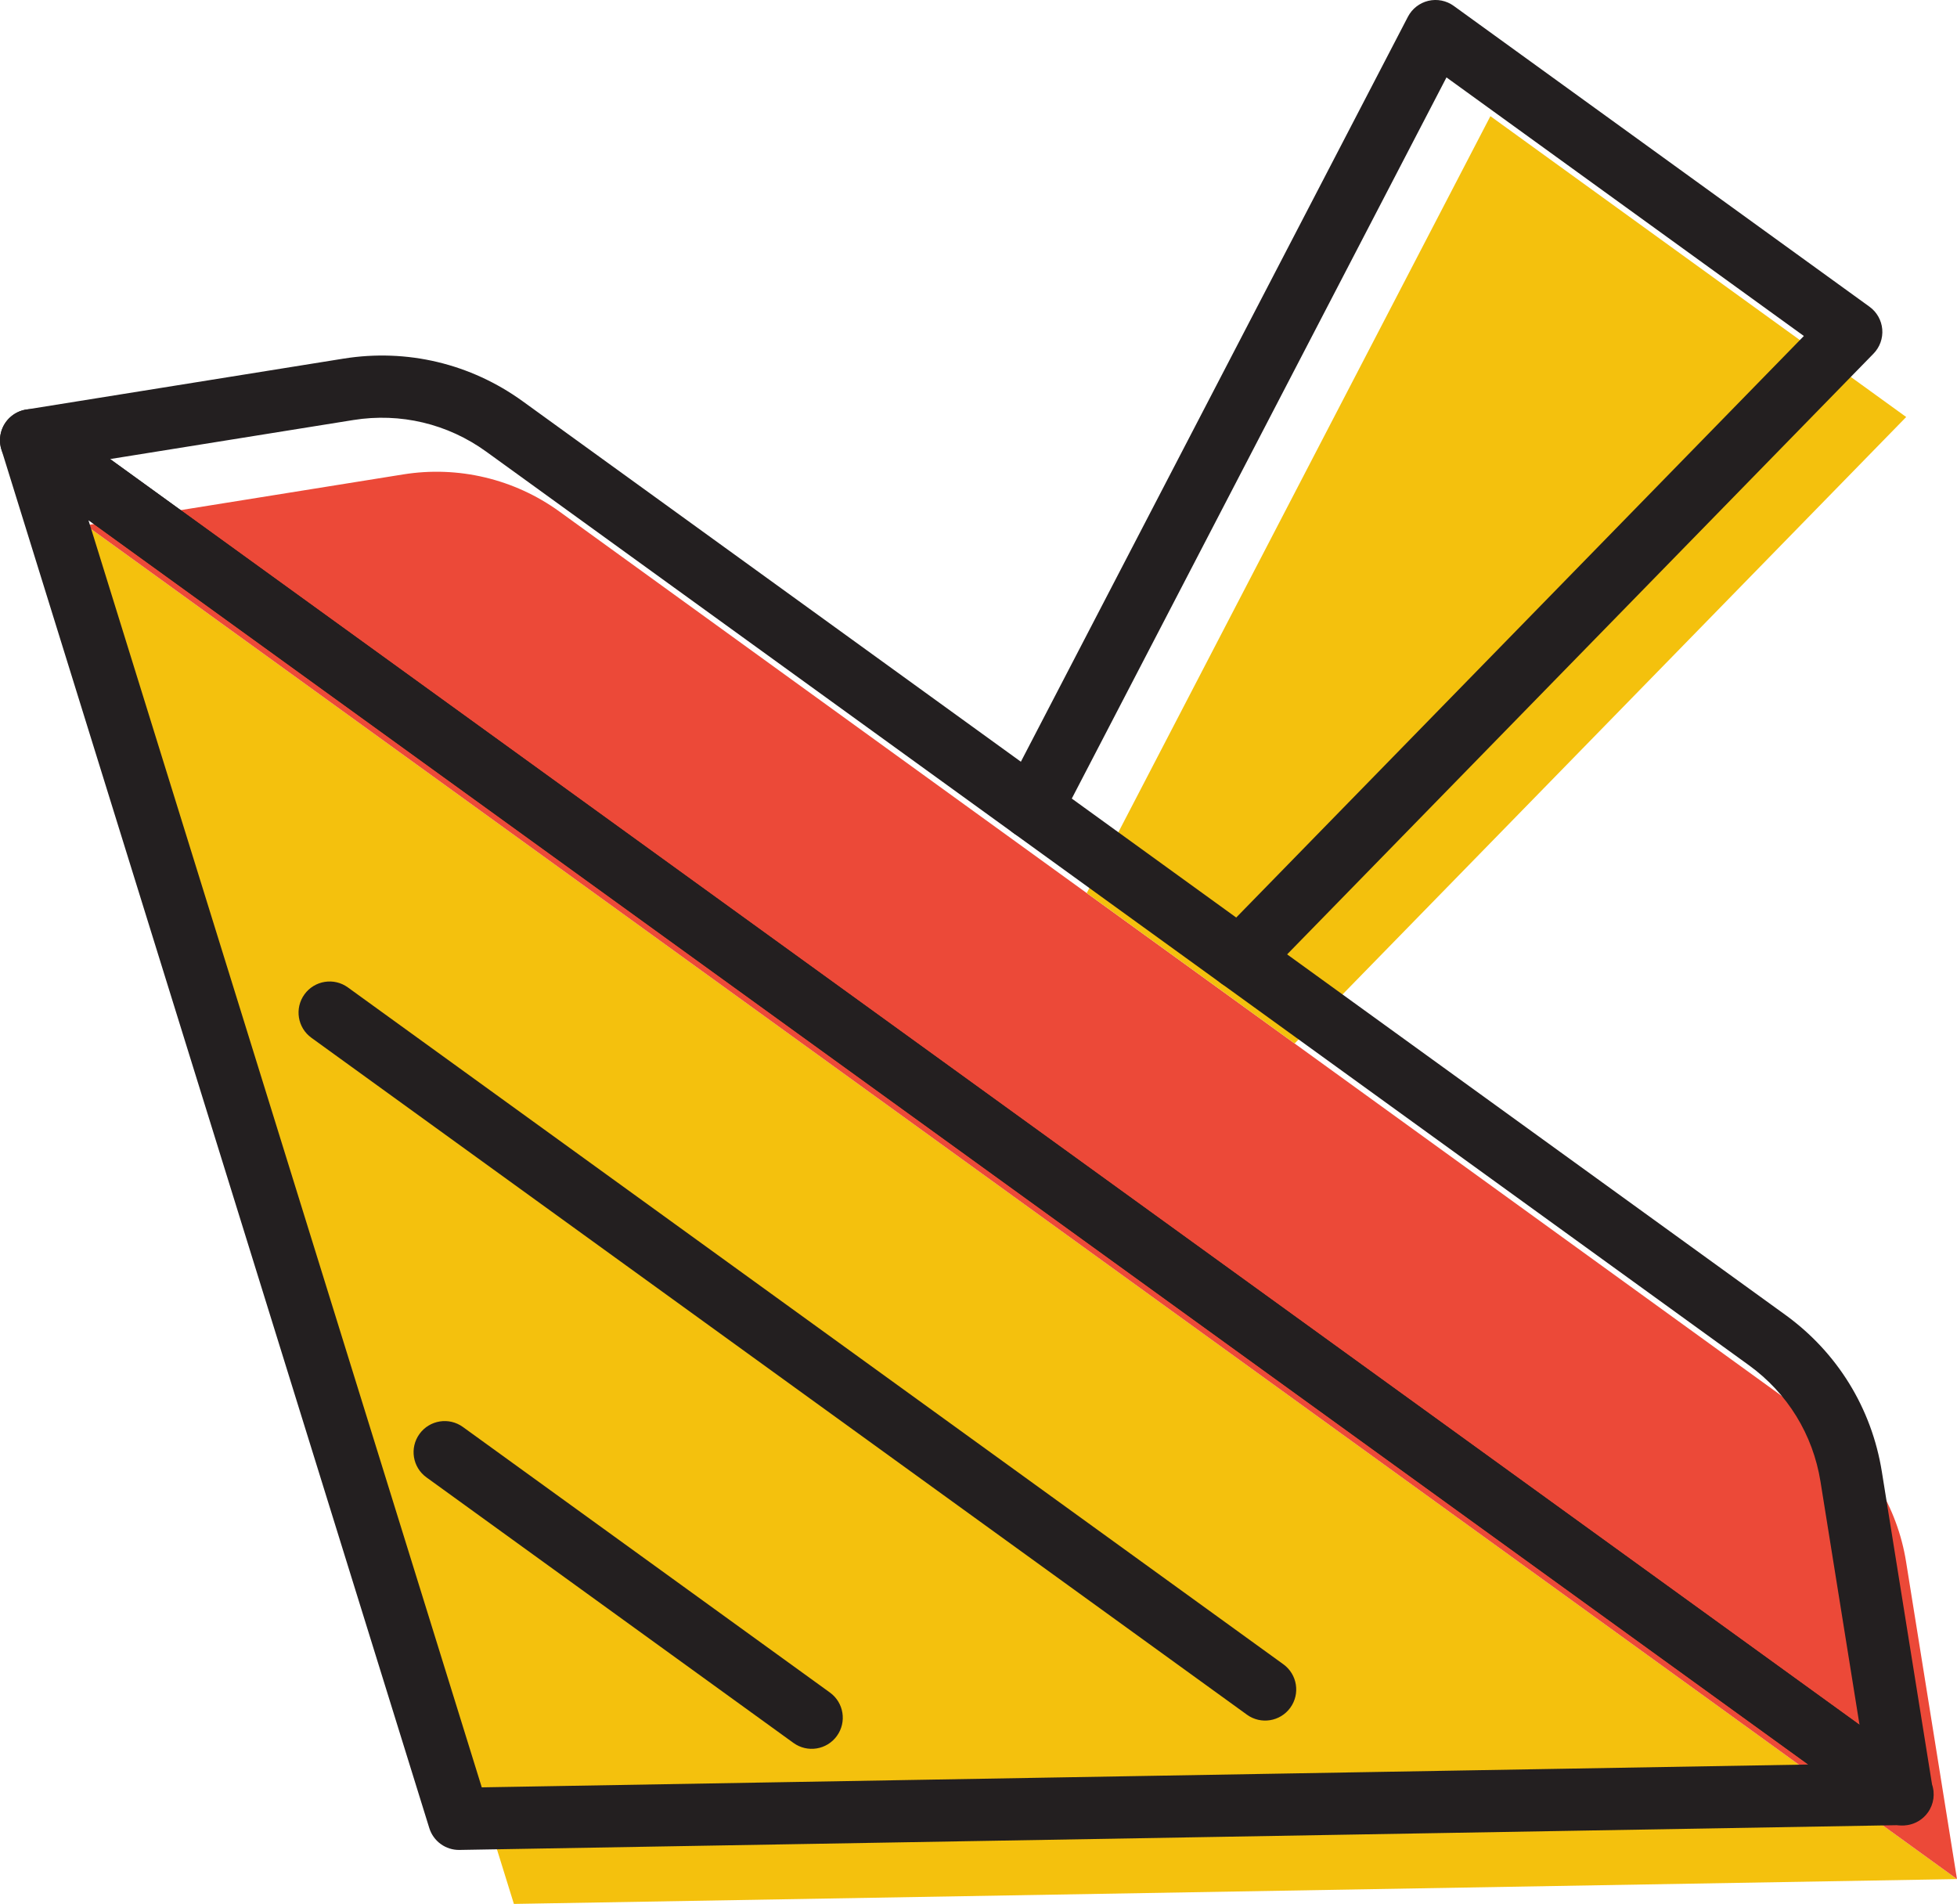 <svg id="_Слой_2" xmlns="http://www.w3.org/2000/svg" width="1080" height="1050.58" viewBox="0 0 1080 1050.58"><g id="Hanukkah05_133657878"><g id="Hanukkah05_133657878-2"><path d="M283.6 1050.58 47.45 289.87 1080 1036.87 283.6 1050.58z" fill="#f4c10d"/><path d="M47.45 289.87l175.13-28.1c30.29-4.86 61.28 2.51 86.13 20.49l696.77 504.08c24.86 17.98 41.55 45.1 46.41 75.4l28.1 175.13L47.45 289.87z" fill="#ec4938"/><path d="M714.46 575.8 1051.96 230.1 822.5 64.1 599.74 492.8" fill="#f4c10d"/><g><path d="M243.24 1017.54c-2.93-2.12-5.2-5.17-6.33-8.82L.77 248.01c-2.19-7.04.38-14.72 6.38-19.02 6-4.3 14.07-4.29 20.06.04l1032.55 747c5.99 4.33 8.52 12 6.31 19.04-2.21 7.04-8.69 11.89-16.07 12.01l-796.41 13.71c-3.82.07-7.42-1.13-10.35-3.25zM48.8 286.99l217.07 699.27 732.08-12.6L48.8 286.99z" fill="#231f20"/><path d="M1039.93 1004.03c-.09-.08-.19-.14-.28-.2L7.1 256.83c-5.62-4.07-8.25-11.11-6.64-17.87 1.61-6.75 7.12-11.87 13.97-12.97l175.13-28.1c35.02-5.62 70.16 2.74 98.91 23.54l696.76 504.08c28.75 20.8 47.68 51.55 53.3 86.58l27.69 172.52c1.72 5.09 1.04 10.91-2.35 15.59-5.56 7.68-16.28 9.4-23.96 3.84zM60.77 253.3l965.43 698.45-21.54-134.24c-4.17-25.97-18.21-48.78-39.54-64.21L268.36 249.23c-21.32-15.43-47.38-21.62-73.36-17.46l-134.24 21.54z" fill="#231f20"/><path d="M674.13 542.78c-.68-.49-1.33-1.04-1.95-1.64-6.78-6.62-6.91-17.49-.29-24.26L995.49 185.4 798.26 42.71l-213.6 411.07c-4.36 8.4-14.72 11.68-23.13 7.31-8.37-4.4-11.68-14.72-7.31-23.13L776.98 9.24c2.3-4.42 6.41-7.63 11.27-8.79 4.85-1.14 9.97-.13 14.01 2.8l229.45 166c4.05 2.93 6.61 7.47 7.04 12.43.42 4.98-1.34 9.89-4.82 13.45l-337.49 345.71c-6.02 6.17-15.54 6.83-22.31 1.93z" fill="#231f20"/><path d="M688.13 946.15 171.86 572.65c-7.68-5.55-9.4-16.27-3.84-23.96 5.56-7.68 16.28-9.4 23.95-3.84l516.27 373.5c7.68 5.55 9.4 16.27 3.84 23.96-5.56 7.68-16.28 9.4-23.96 3.84z" fill="#231f20"/><path d="M437.88 961.74 235.34 815.21c-7.68-5.55-9.4-16.27-3.84-23.96 5.56-7.68 16.28-9.4 23.96-3.84l202.54 146.53c7.68 5.55 9.4 16.27 3.84 23.96-5.56 7.68-16.28 9.4-23.95 3.84z" fill="#231f20"/></g></g></g></svg>